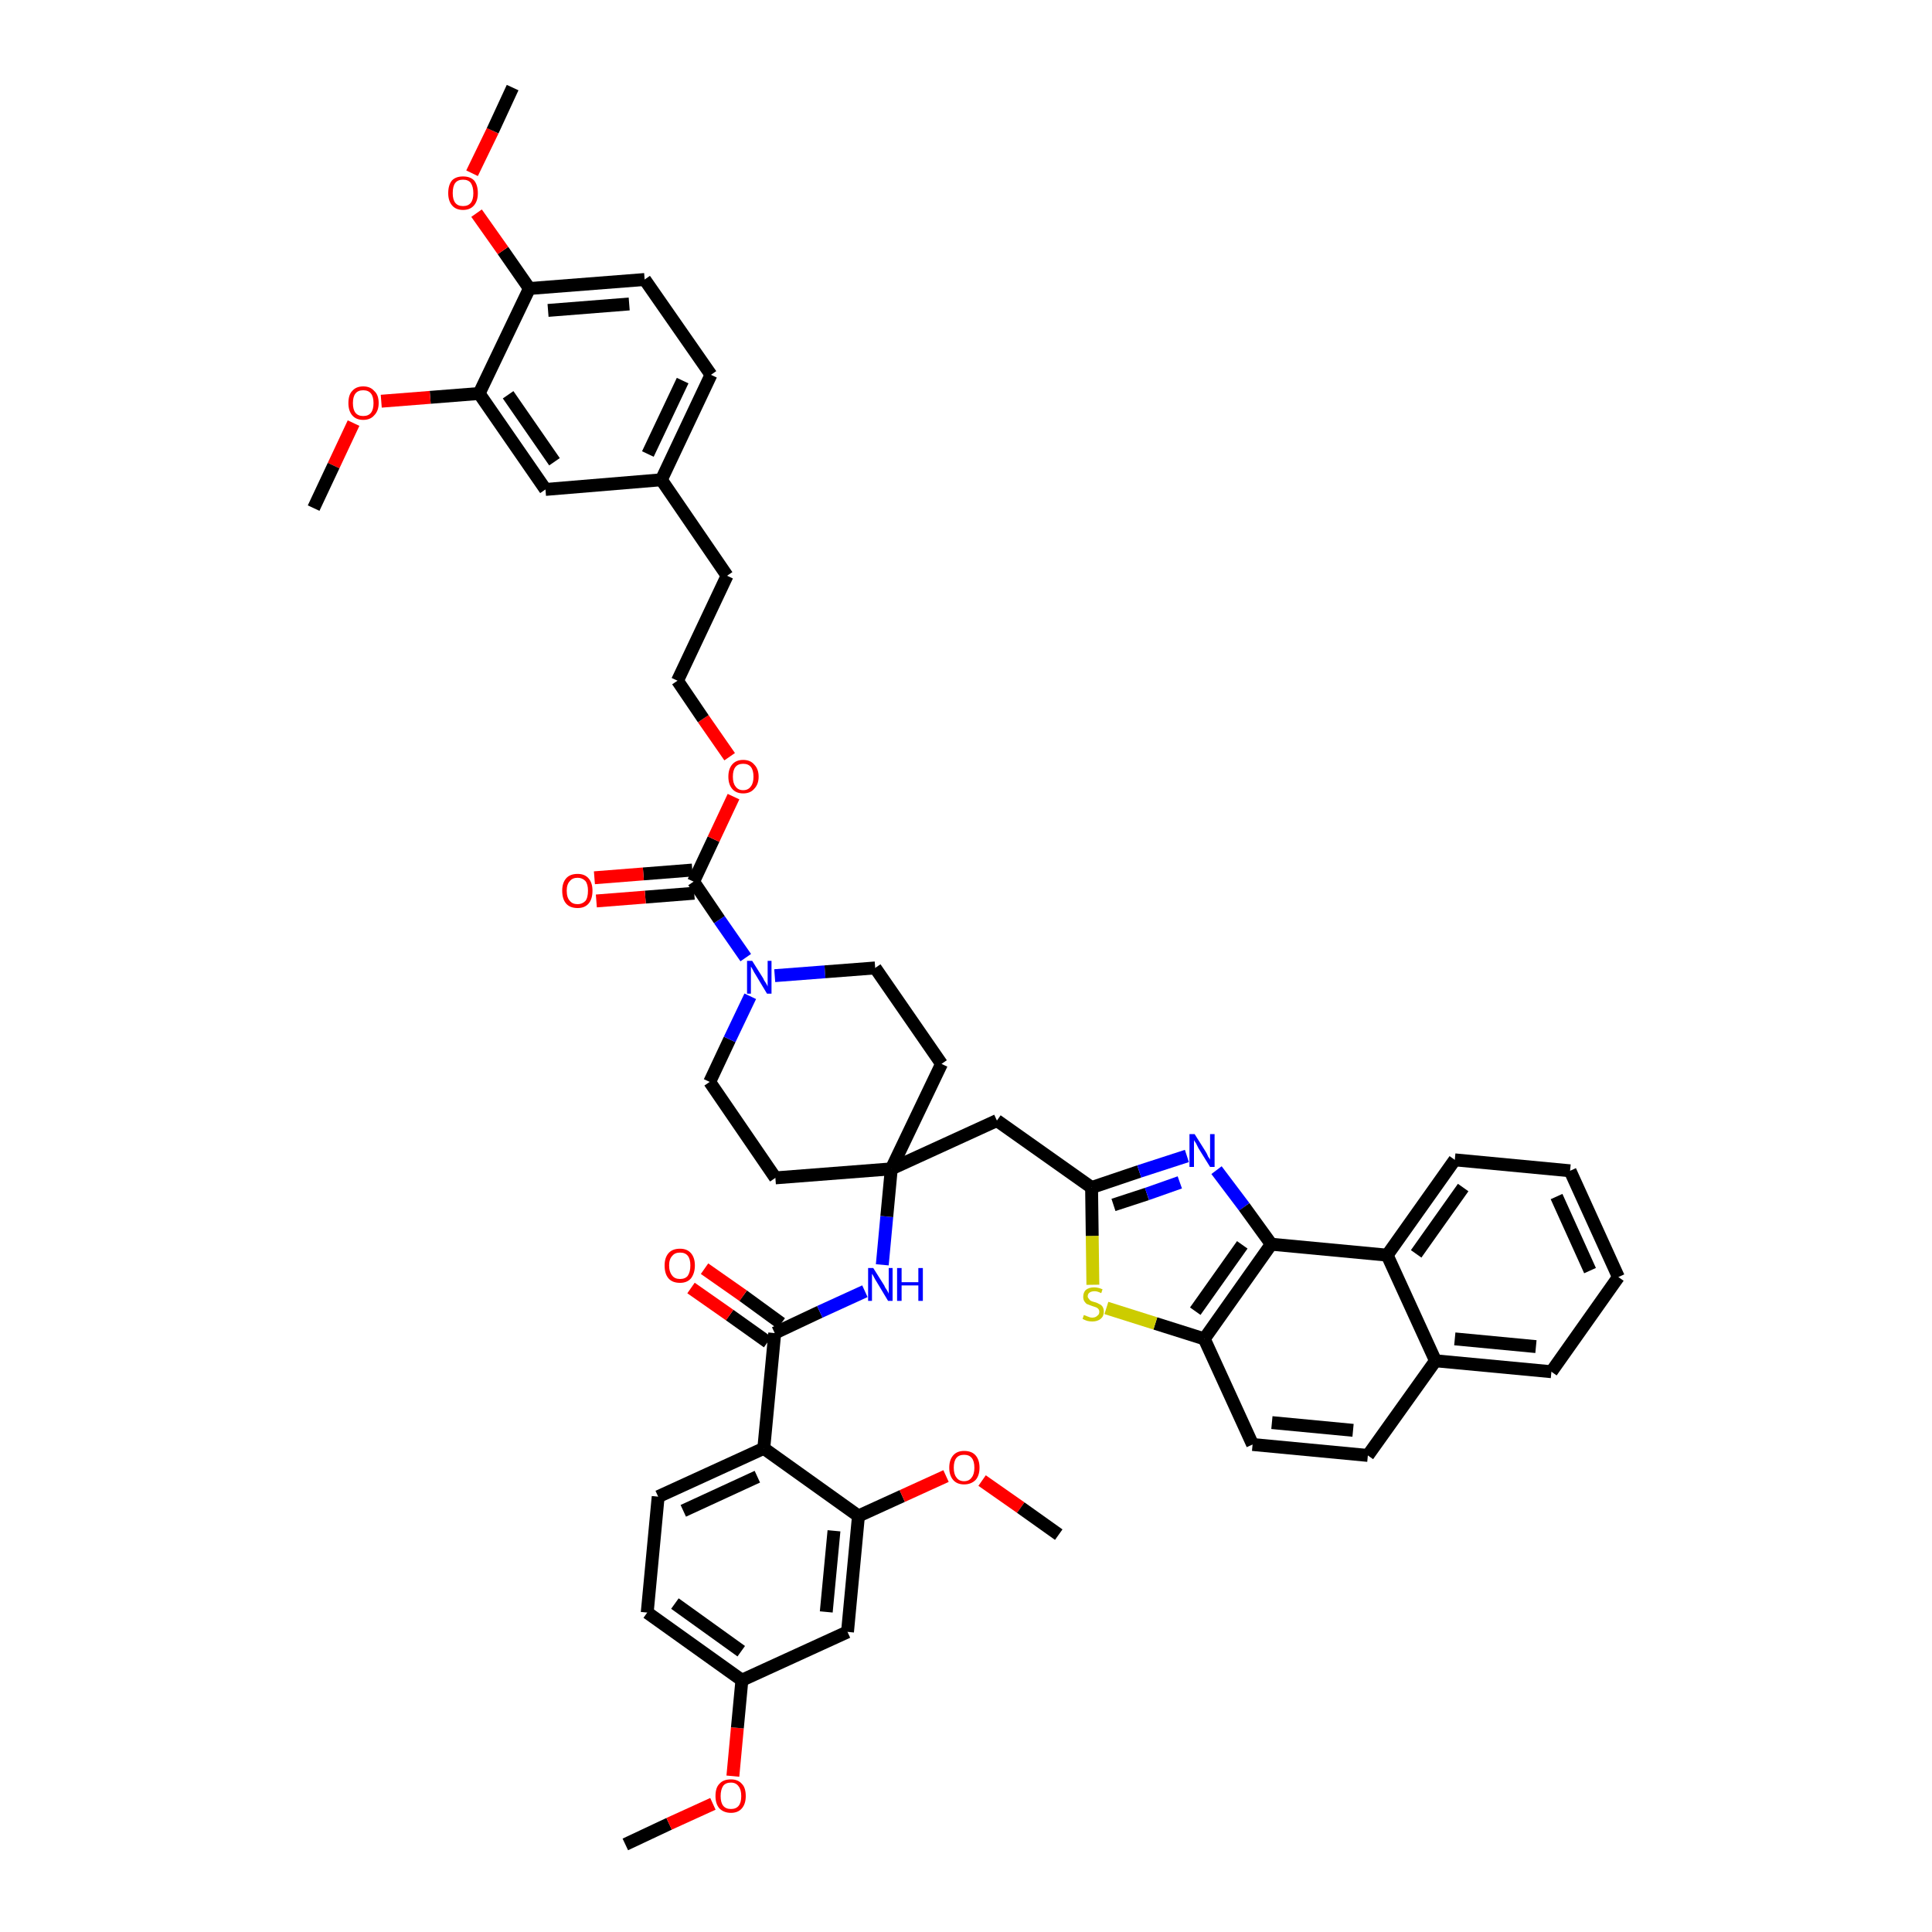 <?xml version='1.0' encoding='iso-8859-1'?>
<svg version='1.1' baseProfile='full'
              xmlns='http://www.w3.org/2000/svg'
                      xmlns:rdkit='http://www.rdkit.org/xml'
                      xmlns:xlink='http://www.w3.org/1999/xlink'
                  xml:space='preserve'
width='300px' height='300px' viewBox='0 0 300 300'>
<!-- END OF HEADER -->
<path class='bond-0 atom-0 atom-1' d='M 97.1,286.4 L 103.9,283.2' style='fill:none;fill-rule:evenodd;stroke:#000000;stroke-width:2.0px;stroke-linecap:butt;stroke-linejoin:miter;stroke-opacity:1' />
<path class='bond-0 atom-0 atom-1' d='M 103.9,283.2 L 110.7,280.1' style='fill:none;fill-rule:evenodd;stroke:#FF0000;stroke-width:2.0px;stroke-linecap:butt;stroke-linejoin:miter;stroke-opacity:1' />
<path class='bond-1 atom-1 atom-2' d='M 113.8,275.8 L 114.5,268.3' style='fill:none;fill-rule:evenodd;stroke:#FF0000;stroke-width:2.0px;stroke-linecap:butt;stroke-linejoin:miter;stroke-opacity:1' />
<path class='bond-1 atom-1 atom-2' d='M 114.5,268.3 L 115.2,260.9' style='fill:none;fill-rule:evenodd;stroke:#000000;stroke-width:2.0px;stroke-linecap:butt;stroke-linejoin:miter;stroke-opacity:1' />
<path class='bond-2 atom-2 atom-3' d='M 115.2,260.9 L 100.5,250.4' style='fill:none;fill-rule:evenodd;stroke:#000000;stroke-width:2.0px;stroke-linecap:butt;stroke-linejoin:miter;stroke-opacity:1' />
<path class='bond-2 atom-2 atom-3' d='M 115.1,256.4 L 104.8,249.0' style='fill:none;fill-rule:evenodd;stroke:#000000;stroke-width:2.0px;stroke-linecap:butt;stroke-linejoin:miter;stroke-opacity:1' />
<path class='bond-47 atom-47 atom-2' d='M 131.6,253.4 L 115.2,260.9' style='fill:none;fill-rule:evenodd;stroke:#000000;stroke-width:2.0px;stroke-linecap:butt;stroke-linejoin:miter;stroke-opacity:1' />
<path class='bond-3 atom-3 atom-4' d='M 100.5,250.4 L 102.2,232.4' style='fill:none;fill-rule:evenodd;stroke:#000000;stroke-width:2.0px;stroke-linecap:butt;stroke-linejoin:miter;stroke-opacity:1' />
<path class='bond-4 atom-4 atom-5' d='M 102.2,232.4 L 118.6,224.9' style='fill:none;fill-rule:evenodd;stroke:#000000;stroke-width:2.0px;stroke-linecap:butt;stroke-linejoin:miter;stroke-opacity:1' />
<path class='bond-4 atom-4 atom-5' d='M 106.1,234.6 L 117.6,229.3' style='fill:none;fill-rule:evenodd;stroke:#000000;stroke-width:2.0px;stroke-linecap:butt;stroke-linejoin:miter;stroke-opacity:1' />
<path class='bond-5 atom-5 atom-6' d='M 118.6,224.9 L 120.3,207.0' style='fill:none;fill-rule:evenodd;stroke:#000000;stroke-width:2.0px;stroke-linecap:butt;stroke-linejoin:miter;stroke-opacity:1' />
<path class='bond-43 atom-5 atom-44' d='M 118.6,224.9 L 133.3,235.4' style='fill:none;fill-rule:evenodd;stroke:#000000;stroke-width:2.0px;stroke-linecap:butt;stroke-linejoin:miter;stroke-opacity:1' />
<path class='bond-6 atom-6 atom-7' d='M 121.3,205.5 L 115.4,201.2' style='fill:none;fill-rule:evenodd;stroke:#000000;stroke-width:2.0px;stroke-linecap:butt;stroke-linejoin:miter;stroke-opacity:1' />
<path class='bond-6 atom-6 atom-7' d='M 115.4,201.2 L 109.4,197.0' style='fill:none;fill-rule:evenodd;stroke:#FF0000;stroke-width:2.0px;stroke-linecap:butt;stroke-linejoin:miter;stroke-opacity:1' />
<path class='bond-6 atom-6 atom-7' d='M 119.2,208.4 L 113.3,204.2' style='fill:none;fill-rule:evenodd;stroke:#000000;stroke-width:2.0px;stroke-linecap:butt;stroke-linejoin:miter;stroke-opacity:1' />
<path class='bond-6 atom-6 atom-7' d='M 113.3,204.2 L 107.3,200.0' style='fill:none;fill-rule:evenodd;stroke:#FF0000;stroke-width:2.0px;stroke-linecap:butt;stroke-linejoin:miter;stroke-opacity:1' />
<path class='bond-7 atom-6 atom-8' d='M 120.3,207.0 L 127.3,203.7' style='fill:none;fill-rule:evenodd;stroke:#000000;stroke-width:2.0px;stroke-linecap:butt;stroke-linejoin:miter;stroke-opacity:1' />
<path class='bond-7 atom-6 atom-8' d='M 127.3,203.7 L 134.3,200.5' style='fill:none;fill-rule:evenodd;stroke:#0000FF;stroke-width:2.0px;stroke-linecap:butt;stroke-linejoin:miter;stroke-opacity:1' />
<path class='bond-8 atom-8 atom-9' d='M 137.0,196.4 L 137.7,188.9' style='fill:none;fill-rule:evenodd;stroke:#0000FF;stroke-width:2.0px;stroke-linecap:butt;stroke-linejoin:miter;stroke-opacity:1' />
<path class='bond-8 atom-8 atom-9' d='M 137.7,188.9 L 138.4,181.5' style='fill:none;fill-rule:evenodd;stroke:#000000;stroke-width:2.0px;stroke-linecap:butt;stroke-linejoin:miter;stroke-opacity:1' />
<path class='bond-9 atom-9 atom-10' d='M 138.4,181.5 L 154.8,174.0' style='fill:none;fill-rule:evenodd;stroke:#000000;stroke-width:2.0px;stroke-linecap:butt;stroke-linejoin:miter;stroke-opacity:1' />
<path class='bond-23 atom-9 atom-24' d='M 138.4,181.5 L 120.4,182.9' style='fill:none;fill-rule:evenodd;stroke:#000000;stroke-width:2.0px;stroke-linecap:butt;stroke-linejoin:miter;stroke-opacity:1' />
<path class='bond-48 atom-43 atom-9' d='M 146.2,165.2 L 138.4,181.5' style='fill:none;fill-rule:evenodd;stroke:#000000;stroke-width:2.0px;stroke-linecap:butt;stroke-linejoin:miter;stroke-opacity:1' />
<path class='bond-10 atom-10 atom-11' d='M 154.8,174.0 L 169.5,184.4' style='fill:none;fill-rule:evenodd;stroke:#000000;stroke-width:2.0px;stroke-linecap:butt;stroke-linejoin:miter;stroke-opacity:1' />
<path class='bond-11 atom-11 atom-12' d='M 169.5,184.4 L 176.9,181.9' style='fill:none;fill-rule:evenodd;stroke:#000000;stroke-width:2.0px;stroke-linecap:butt;stroke-linejoin:miter;stroke-opacity:1' />
<path class='bond-11 atom-11 atom-12' d='M 176.9,181.9 L 184.3,179.5' style='fill:none;fill-rule:evenodd;stroke:#0000FF;stroke-width:2.0px;stroke-linecap:butt;stroke-linejoin:miter;stroke-opacity:1' />
<path class='bond-11 atom-11 atom-12' d='M 172.9,187.1 L 178.1,185.4' style='fill:none;fill-rule:evenodd;stroke:#000000;stroke-width:2.0px;stroke-linecap:butt;stroke-linejoin:miter;stroke-opacity:1' />
<path class='bond-11 atom-11 atom-12' d='M 178.1,185.4 L 183.2,183.6' style='fill:none;fill-rule:evenodd;stroke:#0000FF;stroke-width:2.0px;stroke-linecap:butt;stroke-linejoin:miter;stroke-opacity:1' />
<path class='bond-49 atom-23 atom-11' d='M 169.7,199.5 L 169.6,191.9' style='fill:none;fill-rule:evenodd;stroke:#CCCC00;stroke-width:2.0px;stroke-linecap:butt;stroke-linejoin:miter;stroke-opacity:1' />
<path class='bond-49 atom-23 atom-11' d='M 169.6,191.9 L 169.5,184.4' style='fill:none;fill-rule:evenodd;stroke:#000000;stroke-width:2.0px;stroke-linecap:butt;stroke-linejoin:miter;stroke-opacity:1' />
<path class='bond-12 atom-12 atom-13' d='M 188.9,181.7 L 193.2,187.4' style='fill:none;fill-rule:evenodd;stroke:#0000FF;stroke-width:2.0px;stroke-linecap:butt;stroke-linejoin:miter;stroke-opacity:1' />
<path class='bond-12 atom-12 atom-13' d='M 193.2,187.4 L 197.4,193.2' style='fill:none;fill-rule:evenodd;stroke:#000000;stroke-width:2.0px;stroke-linecap:butt;stroke-linejoin:miter;stroke-opacity:1' />
<path class='bond-13 atom-13 atom-14' d='M 197.4,193.2 L 187.0,207.9' style='fill:none;fill-rule:evenodd;stroke:#000000;stroke-width:2.0px;stroke-linecap:butt;stroke-linejoin:miter;stroke-opacity:1' />
<path class='bond-13 atom-13 atom-14' d='M 192.9,193.3 L 185.6,203.6' style='fill:none;fill-rule:evenodd;stroke:#000000;stroke-width:2.0px;stroke-linecap:butt;stroke-linejoin:miter;stroke-opacity:1' />
<path class='bond-51 atom-22 atom-13' d='M 215.4,194.9 L 197.4,193.2' style='fill:none;fill-rule:evenodd;stroke:#000000;stroke-width:2.0px;stroke-linecap:butt;stroke-linejoin:miter;stroke-opacity:1' />
<path class='bond-14 atom-14 atom-15' d='M 187.0,207.9 L 194.5,224.3' style='fill:none;fill-rule:evenodd;stroke:#000000;stroke-width:2.0px;stroke-linecap:butt;stroke-linejoin:miter;stroke-opacity:1' />
<path class='bond-22 atom-14 atom-23' d='M 187.0,207.9 L 179.4,205.5' style='fill:none;fill-rule:evenodd;stroke:#000000;stroke-width:2.0px;stroke-linecap:butt;stroke-linejoin:miter;stroke-opacity:1' />
<path class='bond-22 atom-14 atom-23' d='M 179.4,205.5 L 171.8,203.1' style='fill:none;fill-rule:evenodd;stroke:#CCCC00;stroke-width:2.0px;stroke-linecap:butt;stroke-linejoin:miter;stroke-opacity:1' />
<path class='bond-15 atom-15 atom-16' d='M 194.5,224.3 L 212.4,226.0' style='fill:none;fill-rule:evenodd;stroke:#000000;stroke-width:2.0px;stroke-linecap:butt;stroke-linejoin:miter;stroke-opacity:1' />
<path class='bond-15 atom-15 atom-16' d='M 197.5,220.9 L 210.1,222.1' style='fill:none;fill-rule:evenodd;stroke:#000000;stroke-width:2.0px;stroke-linecap:butt;stroke-linejoin:miter;stroke-opacity:1' />
<path class='bond-16 atom-16 atom-17' d='M 212.4,226.0 L 222.9,211.3' style='fill:none;fill-rule:evenodd;stroke:#000000;stroke-width:2.0px;stroke-linecap:butt;stroke-linejoin:miter;stroke-opacity:1' />
<path class='bond-17 atom-17 atom-18' d='M 222.9,211.3 L 240.9,213.0' style='fill:none;fill-rule:evenodd;stroke:#000000;stroke-width:2.0px;stroke-linecap:butt;stroke-linejoin:miter;stroke-opacity:1' />
<path class='bond-17 atom-17 atom-18' d='M 225.9,207.9 L 238.5,209.1' style='fill:none;fill-rule:evenodd;stroke:#000000;stroke-width:2.0px;stroke-linecap:butt;stroke-linejoin:miter;stroke-opacity:1' />
<path class='bond-52 atom-22 atom-17' d='M 215.4,194.9 L 222.9,211.3' style='fill:none;fill-rule:evenodd;stroke:#000000;stroke-width:2.0px;stroke-linecap:butt;stroke-linejoin:miter;stroke-opacity:1' />
<path class='bond-18 atom-18 atom-19' d='M 240.9,213.0 L 251.3,198.3' style='fill:none;fill-rule:evenodd;stroke:#000000;stroke-width:2.0px;stroke-linecap:butt;stroke-linejoin:miter;stroke-opacity:1' />
<path class='bond-19 atom-19 atom-20' d='M 251.3,198.3 L 243.8,181.8' style='fill:none;fill-rule:evenodd;stroke:#000000;stroke-width:2.0px;stroke-linecap:butt;stroke-linejoin:miter;stroke-opacity:1' />
<path class='bond-19 atom-19 atom-20' d='M 246.9,197.3 L 241.7,185.8' style='fill:none;fill-rule:evenodd;stroke:#000000;stroke-width:2.0px;stroke-linecap:butt;stroke-linejoin:miter;stroke-opacity:1' />
<path class='bond-20 atom-20 atom-21' d='M 243.8,181.8 L 225.9,180.1' style='fill:none;fill-rule:evenodd;stroke:#000000;stroke-width:2.0px;stroke-linecap:butt;stroke-linejoin:miter;stroke-opacity:1' />
<path class='bond-21 atom-21 atom-22' d='M 225.9,180.1 L 215.4,194.9' style='fill:none;fill-rule:evenodd;stroke:#000000;stroke-width:2.0px;stroke-linecap:butt;stroke-linejoin:miter;stroke-opacity:1' />
<path class='bond-21 atom-21 atom-22' d='M 227.2,184.4 L 219.9,194.7' style='fill:none;fill-rule:evenodd;stroke:#000000;stroke-width:2.0px;stroke-linecap:butt;stroke-linejoin:miter;stroke-opacity:1' />
<path class='bond-24 atom-24 atom-25' d='M 120.4,182.9 L 110.2,168.0' style='fill:none;fill-rule:evenodd;stroke:#000000;stroke-width:2.0px;stroke-linecap:butt;stroke-linejoin:miter;stroke-opacity:1' />
<path class='bond-25 atom-25 atom-26' d='M 110.2,168.0 L 113.3,161.4' style='fill:none;fill-rule:evenodd;stroke:#000000;stroke-width:2.0px;stroke-linecap:butt;stroke-linejoin:miter;stroke-opacity:1' />
<path class='bond-25 atom-25 atom-26' d='M 113.3,161.4 L 116.5,154.7' style='fill:none;fill-rule:evenodd;stroke:#0000FF;stroke-width:2.0px;stroke-linecap:butt;stroke-linejoin:miter;stroke-opacity:1' />
<path class='bond-26 atom-26 atom-27' d='M 115.8,148.7 L 111.7,142.8' style='fill:none;fill-rule:evenodd;stroke:#0000FF;stroke-width:2.0px;stroke-linecap:butt;stroke-linejoin:miter;stroke-opacity:1' />
<path class='bond-26 atom-26 atom-27' d='M 111.7,142.8 L 107.7,136.9' style='fill:none;fill-rule:evenodd;stroke:#000000;stroke-width:2.0px;stroke-linecap:butt;stroke-linejoin:miter;stroke-opacity:1' />
<path class='bond-41 atom-26 atom-42' d='M 120.3,151.5 L 128.1,150.9' style='fill:none;fill-rule:evenodd;stroke:#0000FF;stroke-width:2.0px;stroke-linecap:butt;stroke-linejoin:miter;stroke-opacity:1' />
<path class='bond-41 atom-26 atom-42' d='M 128.1,150.9 L 135.9,150.3' style='fill:none;fill-rule:evenodd;stroke:#000000;stroke-width:2.0px;stroke-linecap:butt;stroke-linejoin:miter;stroke-opacity:1' />
<path class='bond-27 atom-27 atom-28' d='M 107.5,135.1 L 99.9,135.7' style='fill:none;fill-rule:evenodd;stroke:#000000;stroke-width:2.0px;stroke-linecap:butt;stroke-linejoin:miter;stroke-opacity:1' />
<path class='bond-27 atom-27 atom-28' d='M 99.9,135.7 L 92.3,136.3' style='fill:none;fill-rule:evenodd;stroke:#FF0000;stroke-width:2.0px;stroke-linecap:butt;stroke-linejoin:miter;stroke-opacity:1' />
<path class='bond-27 atom-27 atom-28' d='M 107.8,138.7 L 100.2,139.3' style='fill:none;fill-rule:evenodd;stroke:#000000;stroke-width:2.0px;stroke-linecap:butt;stroke-linejoin:miter;stroke-opacity:1' />
<path class='bond-27 atom-27 atom-28' d='M 100.2,139.3 L 92.6,139.9' style='fill:none;fill-rule:evenodd;stroke:#FF0000;stroke-width:2.0px;stroke-linecap:butt;stroke-linejoin:miter;stroke-opacity:1' />
<path class='bond-28 atom-27 atom-29' d='M 107.7,136.9 L 110.8,130.3' style='fill:none;fill-rule:evenodd;stroke:#000000;stroke-width:2.0px;stroke-linecap:butt;stroke-linejoin:miter;stroke-opacity:1' />
<path class='bond-28 atom-27 atom-29' d='M 110.8,130.3 L 113.9,123.7' style='fill:none;fill-rule:evenodd;stroke:#FF0000;stroke-width:2.0px;stroke-linecap:butt;stroke-linejoin:miter;stroke-opacity:1' />
<path class='bond-29 atom-29 atom-30' d='M 113.3,117.5 L 109.2,111.6' style='fill:none;fill-rule:evenodd;stroke:#FF0000;stroke-width:2.0px;stroke-linecap:butt;stroke-linejoin:miter;stroke-opacity:1' />
<path class='bond-29 atom-29 atom-30' d='M 109.2,111.6 L 105.2,105.7' style='fill:none;fill-rule:evenodd;stroke:#000000;stroke-width:2.0px;stroke-linecap:butt;stroke-linejoin:miter;stroke-opacity:1' />
<path class='bond-30 atom-30 atom-31' d='M 105.2,105.7 L 112.9,89.4' style='fill:none;fill-rule:evenodd;stroke:#000000;stroke-width:2.0px;stroke-linecap:butt;stroke-linejoin:miter;stroke-opacity:1' />
<path class='bond-31 atom-31 atom-32' d='M 112.9,89.4 L 102.7,74.5' style='fill:none;fill-rule:evenodd;stroke:#000000;stroke-width:2.0px;stroke-linecap:butt;stroke-linejoin:miter;stroke-opacity:1' />
<path class='bond-32 atom-32 atom-33' d='M 102.7,74.5 L 110.4,58.2' style='fill:none;fill-rule:evenodd;stroke:#000000;stroke-width:2.0px;stroke-linecap:butt;stroke-linejoin:miter;stroke-opacity:1' />
<path class='bond-32 atom-32 atom-33' d='M 100.6,70.5 L 106.0,59.1' style='fill:none;fill-rule:evenodd;stroke:#000000;stroke-width:2.0px;stroke-linecap:butt;stroke-linejoin:miter;stroke-opacity:1' />
<path class='bond-50 atom-41 atom-32' d='M 84.7,76.0 L 102.7,74.5' style='fill:none;fill-rule:evenodd;stroke:#000000;stroke-width:2.0px;stroke-linecap:butt;stroke-linejoin:miter;stroke-opacity:1' />
<path class='bond-33 atom-33 atom-34' d='M 110.4,58.2 L 100.1,43.4' style='fill:none;fill-rule:evenodd;stroke:#000000;stroke-width:2.0px;stroke-linecap:butt;stroke-linejoin:miter;stroke-opacity:1' />
<path class='bond-34 atom-34 atom-35' d='M 100.1,43.4 L 82.2,44.8' style='fill:none;fill-rule:evenodd;stroke:#000000;stroke-width:2.0px;stroke-linecap:butt;stroke-linejoin:miter;stroke-opacity:1' />
<path class='bond-34 atom-34 atom-35' d='M 97.7,47.2 L 85.1,48.2' style='fill:none;fill-rule:evenodd;stroke:#000000;stroke-width:2.0px;stroke-linecap:butt;stroke-linejoin:miter;stroke-opacity:1' />
<path class='bond-35 atom-35 atom-36' d='M 82.2,44.8 L 78.1,38.9' style='fill:none;fill-rule:evenodd;stroke:#000000;stroke-width:2.0px;stroke-linecap:butt;stroke-linejoin:miter;stroke-opacity:1' />
<path class='bond-35 atom-35 atom-36' d='M 78.1,38.9 L 74.0,33.1' style='fill:none;fill-rule:evenodd;stroke:#FF0000;stroke-width:2.0px;stroke-linecap:butt;stroke-linejoin:miter;stroke-opacity:1' />
<path class='bond-37 atom-35 atom-38' d='M 82.2,44.8 L 74.4,61.1' style='fill:none;fill-rule:evenodd;stroke:#000000;stroke-width:2.0px;stroke-linecap:butt;stroke-linejoin:miter;stroke-opacity:1' />
<path class='bond-36 atom-36 atom-37' d='M 73.3,26.9 L 76.5,20.3' style='fill:none;fill-rule:evenodd;stroke:#FF0000;stroke-width:2.0px;stroke-linecap:butt;stroke-linejoin:miter;stroke-opacity:1' />
<path class='bond-36 atom-36 atom-37' d='M 76.5,20.3 L 79.6,13.6' style='fill:none;fill-rule:evenodd;stroke:#000000;stroke-width:2.0px;stroke-linecap:butt;stroke-linejoin:miter;stroke-opacity:1' />
<path class='bond-38 atom-38 atom-39' d='M 74.4,61.1 L 66.8,61.7' style='fill:none;fill-rule:evenodd;stroke:#000000;stroke-width:2.0px;stroke-linecap:butt;stroke-linejoin:miter;stroke-opacity:1' />
<path class='bond-38 atom-38 atom-39' d='M 66.8,61.7 L 59.2,62.3' style='fill:none;fill-rule:evenodd;stroke:#FF0000;stroke-width:2.0px;stroke-linecap:butt;stroke-linejoin:miter;stroke-opacity:1' />
<path class='bond-40 atom-38 atom-41' d='M 74.4,61.1 L 84.7,76.0' style='fill:none;fill-rule:evenodd;stroke:#000000;stroke-width:2.0px;stroke-linecap:butt;stroke-linejoin:miter;stroke-opacity:1' />
<path class='bond-40 atom-38 atom-41' d='M 78.9,61.3 L 86.1,71.7' style='fill:none;fill-rule:evenodd;stroke:#000000;stroke-width:2.0px;stroke-linecap:butt;stroke-linejoin:miter;stroke-opacity:1' />
<path class='bond-39 atom-39 atom-40' d='M 54.9,65.7 L 51.8,72.3' style='fill:none;fill-rule:evenodd;stroke:#FF0000;stroke-width:2.0px;stroke-linecap:butt;stroke-linejoin:miter;stroke-opacity:1' />
<path class='bond-39 atom-39 atom-40' d='M 51.8,72.3 L 48.7,78.9' style='fill:none;fill-rule:evenodd;stroke:#000000;stroke-width:2.0px;stroke-linecap:butt;stroke-linejoin:miter;stroke-opacity:1' />
<path class='bond-42 atom-42 atom-43' d='M 135.9,150.3 L 146.2,165.2' style='fill:none;fill-rule:evenodd;stroke:#000000;stroke-width:2.0px;stroke-linecap:butt;stroke-linejoin:miter;stroke-opacity:1' />
<path class='bond-44 atom-44 atom-45' d='M 133.3,235.4 L 140.1,232.3' style='fill:none;fill-rule:evenodd;stroke:#000000;stroke-width:2.0px;stroke-linecap:butt;stroke-linejoin:miter;stroke-opacity:1' />
<path class='bond-44 atom-44 atom-45' d='M 140.1,232.3 L 146.9,229.2' style='fill:none;fill-rule:evenodd;stroke:#FF0000;stroke-width:2.0px;stroke-linecap:butt;stroke-linejoin:miter;stroke-opacity:1' />
<path class='bond-46 atom-44 atom-47' d='M 133.3,235.4 L 131.6,253.4' style='fill:none;fill-rule:evenodd;stroke:#000000;stroke-width:2.0px;stroke-linecap:butt;stroke-linejoin:miter;stroke-opacity:1' />
<path class='bond-46 atom-44 atom-47' d='M 129.5,237.7 L 128.3,250.3' style='fill:none;fill-rule:evenodd;stroke:#000000;stroke-width:2.0px;stroke-linecap:butt;stroke-linejoin:miter;stroke-opacity:1' />
<path class='bond-45 atom-45 atom-46' d='M 152.5,229.9 L 158.5,234.1' style='fill:none;fill-rule:evenodd;stroke:#FF0000;stroke-width:2.0px;stroke-linecap:butt;stroke-linejoin:miter;stroke-opacity:1' />
<path class='bond-45 atom-45 atom-46' d='M 158.5,234.1 L 164.4,238.3' style='fill:none;fill-rule:evenodd;stroke:#000000;stroke-width:2.0px;stroke-linecap:butt;stroke-linejoin:miter;stroke-opacity:1' />
<path  class='atom-1' d='M 111.1 278.9
Q 111.1 277.6, 111.7 277.0
Q 112.3 276.3, 113.5 276.3
Q 114.6 276.3, 115.2 277.0
Q 115.8 277.6, 115.8 278.9
Q 115.8 280.1, 115.2 280.8
Q 114.6 281.5, 113.5 281.5
Q 112.4 281.5, 111.7 280.8
Q 111.1 280.1, 111.1 278.9
M 113.5 280.9
Q 114.3 280.9, 114.7 280.4
Q 115.1 279.9, 115.1 278.9
Q 115.1 277.9, 114.7 277.4
Q 114.3 276.8, 113.5 276.8
Q 112.7 276.8, 112.3 277.3
Q 111.9 277.9, 111.9 278.9
Q 111.9 279.9, 112.3 280.4
Q 112.7 280.9, 113.5 280.9
' fill='#FF0000'/>
<path  class='atom-7' d='M 103.2 196.5
Q 103.2 195.3, 103.8 194.6
Q 104.4 193.9, 105.6 193.9
Q 106.7 193.9, 107.3 194.6
Q 107.9 195.3, 107.9 196.5
Q 107.9 197.7, 107.3 198.5
Q 106.7 199.2, 105.6 199.2
Q 104.4 199.2, 103.8 198.5
Q 103.2 197.8, 103.2 196.5
M 105.6 198.6
Q 106.4 198.6, 106.8 198.1
Q 107.2 197.5, 107.2 196.5
Q 107.2 195.5, 106.8 195.0
Q 106.4 194.5, 105.6 194.5
Q 104.8 194.5, 104.4 195.0
Q 103.9 195.5, 103.9 196.5
Q 103.9 197.5, 104.4 198.1
Q 104.8 198.6, 105.6 198.6
' fill='#FF0000'/>
<path  class='atom-8' d='M 135.6 196.9
L 137.3 199.6
Q 137.4 199.9, 137.7 200.3
Q 138.0 200.8, 138.0 200.9
L 138.0 196.9
L 138.6 196.9
L 138.6 202.0
L 137.9 202.0
L 136.1 199.0
Q 135.9 198.7, 135.7 198.3
Q 135.5 197.9, 135.4 197.8
L 135.4 202.0
L 134.8 202.0
L 134.8 196.9
L 135.6 196.9
' fill='#0000FF'/>
<path  class='atom-8' d='M 139.3 196.9
L 140.0 196.9
L 140.0 199.1
L 142.6 199.1
L 142.6 196.9
L 143.3 196.9
L 143.3 202.0
L 142.6 202.0
L 142.6 199.6
L 140.0 199.6
L 140.0 202.0
L 139.3 202.0
L 139.3 196.9
' fill='#0000FF'/>
<path  class='atom-12' d='M 185.5 176.1
L 187.2 178.8
Q 187.4 179.1, 187.6 179.6
Q 187.9 180.0, 187.9 180.1
L 187.9 176.1
L 188.6 176.1
L 188.6 181.2
L 187.9 181.2
L 186.1 178.3
Q 185.9 177.9, 185.7 177.5
Q 185.4 177.1, 185.4 177.0
L 185.4 181.2
L 184.7 181.2
L 184.7 176.1
L 185.5 176.1
' fill='#0000FF'/>
<path  class='atom-23' d='M 168.3 204.2
Q 168.3 204.2, 168.6 204.3
Q 168.8 204.4, 169.1 204.5
Q 169.3 204.6, 169.6 204.6
Q 170.1 204.6, 170.4 204.3
Q 170.7 204.1, 170.7 203.7
Q 170.7 203.4, 170.5 203.2
Q 170.4 203.1, 170.2 203.0
Q 169.9 202.9, 169.6 202.8
Q 169.1 202.6, 168.8 202.5
Q 168.6 202.4, 168.4 202.1
Q 168.2 201.8, 168.2 201.4
Q 168.2 200.7, 168.6 200.3
Q 169.1 199.9, 169.9 199.9
Q 170.5 199.9, 171.2 200.2
L 171.0 200.8
Q 170.4 200.5, 170.0 200.5
Q 169.5 200.5, 169.2 200.7
Q 168.9 200.9, 168.9 201.3
Q 168.9 201.5, 169.1 201.7
Q 169.2 201.9, 169.4 202.0
Q 169.6 202.1, 170.0 202.2
Q 170.4 202.3, 170.7 202.5
Q 171.0 202.6, 171.2 202.9
Q 171.4 203.2, 171.4 203.7
Q 171.4 204.4, 170.9 204.8
Q 170.4 205.2, 169.6 205.2
Q 169.2 205.2, 168.8 205.1
Q 168.5 205.0, 168.1 204.8
L 168.3 204.2
' fill='#CCCC00'/>
<path  class='atom-26' d='M 116.8 149.2
L 118.5 151.9
Q 118.6 152.2, 118.9 152.6
Q 119.2 153.1, 119.2 153.2
L 119.2 149.2
L 119.8 149.2
L 119.8 154.3
L 119.1 154.3
L 117.3 151.3
Q 117.1 151.0, 116.9 150.6
Q 116.7 150.2, 116.6 150.1
L 116.6 154.3
L 116.0 154.3
L 116.0 149.2
L 116.8 149.2
' fill='#0000FF'/>
<path  class='atom-28' d='M 87.3 138.3
Q 87.3 137.1, 87.9 136.4
Q 88.5 135.7, 89.7 135.7
Q 90.8 135.7, 91.4 136.4
Q 92.0 137.1, 92.0 138.3
Q 92.0 139.6, 91.4 140.3
Q 90.8 141.0, 89.7 141.0
Q 88.5 141.0, 87.9 140.3
Q 87.3 139.6, 87.3 138.3
M 89.7 140.4
Q 90.4 140.4, 90.9 139.9
Q 91.3 139.4, 91.3 138.3
Q 91.3 137.3, 90.9 136.8
Q 90.4 136.3, 89.7 136.3
Q 88.9 136.3, 88.5 136.8
Q 88.0 137.3, 88.0 138.3
Q 88.0 139.4, 88.5 139.9
Q 88.9 140.4, 89.7 140.4
' fill='#FF0000'/>
<path  class='atom-29' d='M 113.1 120.6
Q 113.1 119.4, 113.7 118.7
Q 114.3 118.0, 115.4 118.0
Q 116.5 118.0, 117.1 118.7
Q 117.8 119.4, 117.8 120.6
Q 117.8 121.8, 117.1 122.5
Q 116.5 123.2, 115.4 123.2
Q 114.3 123.2, 113.7 122.5
Q 113.1 121.8, 113.1 120.6
M 115.4 122.7
Q 116.2 122.7, 116.6 122.1
Q 117.0 121.6, 117.0 120.6
Q 117.0 119.6, 116.6 119.1
Q 116.2 118.6, 115.4 118.6
Q 114.6 118.6, 114.2 119.1
Q 113.8 119.6, 113.8 120.6
Q 113.8 121.6, 114.2 122.1
Q 114.6 122.7, 115.4 122.7
' fill='#FF0000'/>
<path  class='atom-36' d='M 69.6 30.0
Q 69.6 28.7, 70.2 28.0
Q 70.8 27.4, 71.9 27.4
Q 73.0 27.4, 73.6 28.0
Q 74.2 28.7, 74.2 30.0
Q 74.2 31.2, 73.6 31.9
Q 73.0 32.6, 71.9 32.6
Q 70.8 32.6, 70.2 31.9
Q 69.6 31.2, 69.6 30.0
M 71.9 32.0
Q 72.7 32.0, 73.1 31.5
Q 73.5 31.0, 73.5 30.0
Q 73.5 29.0, 73.1 28.4
Q 72.7 27.9, 71.9 27.9
Q 71.1 27.9, 70.7 28.4
Q 70.3 28.9, 70.3 30.0
Q 70.3 31.0, 70.7 31.5
Q 71.1 32.0, 71.9 32.0
' fill='#FF0000'/>
<path  class='atom-39' d='M 54.1 62.6
Q 54.1 61.3, 54.7 60.7
Q 55.3 60.0, 56.4 60.0
Q 57.5 60.0, 58.1 60.7
Q 58.8 61.3, 58.8 62.6
Q 58.8 63.8, 58.1 64.5
Q 57.5 65.2, 56.4 65.2
Q 55.3 65.2, 54.7 64.5
Q 54.1 63.8, 54.1 62.6
M 56.4 64.6
Q 57.2 64.6, 57.6 64.1
Q 58.0 63.6, 58.0 62.6
Q 58.0 61.6, 57.6 61.1
Q 57.2 60.6, 56.4 60.6
Q 55.6 60.6, 55.2 61.1
Q 54.8 61.6, 54.8 62.6
Q 54.8 63.6, 55.2 64.1
Q 55.6 64.6, 56.4 64.6
' fill='#FF0000'/>
<path  class='atom-45' d='M 147.4 227.9
Q 147.4 226.7, 148.0 226.0
Q 148.6 225.3, 149.7 225.3
Q 150.9 225.3, 151.5 226.0
Q 152.1 226.7, 152.1 227.9
Q 152.1 229.1, 151.5 229.8
Q 150.8 230.5, 149.7 230.5
Q 148.6 230.5, 148.0 229.8
Q 147.4 229.1, 147.4 227.9
M 149.7 230.0
Q 150.5 230.0, 150.9 229.4
Q 151.3 228.9, 151.3 227.9
Q 151.3 226.9, 150.9 226.4
Q 150.5 225.9, 149.7 225.9
Q 148.9 225.9, 148.5 226.4
Q 148.1 226.9, 148.1 227.9
Q 148.1 228.9, 148.5 229.4
Q 148.9 230.0, 149.7 230.0
' fill='#FF0000'/>
</svg>
